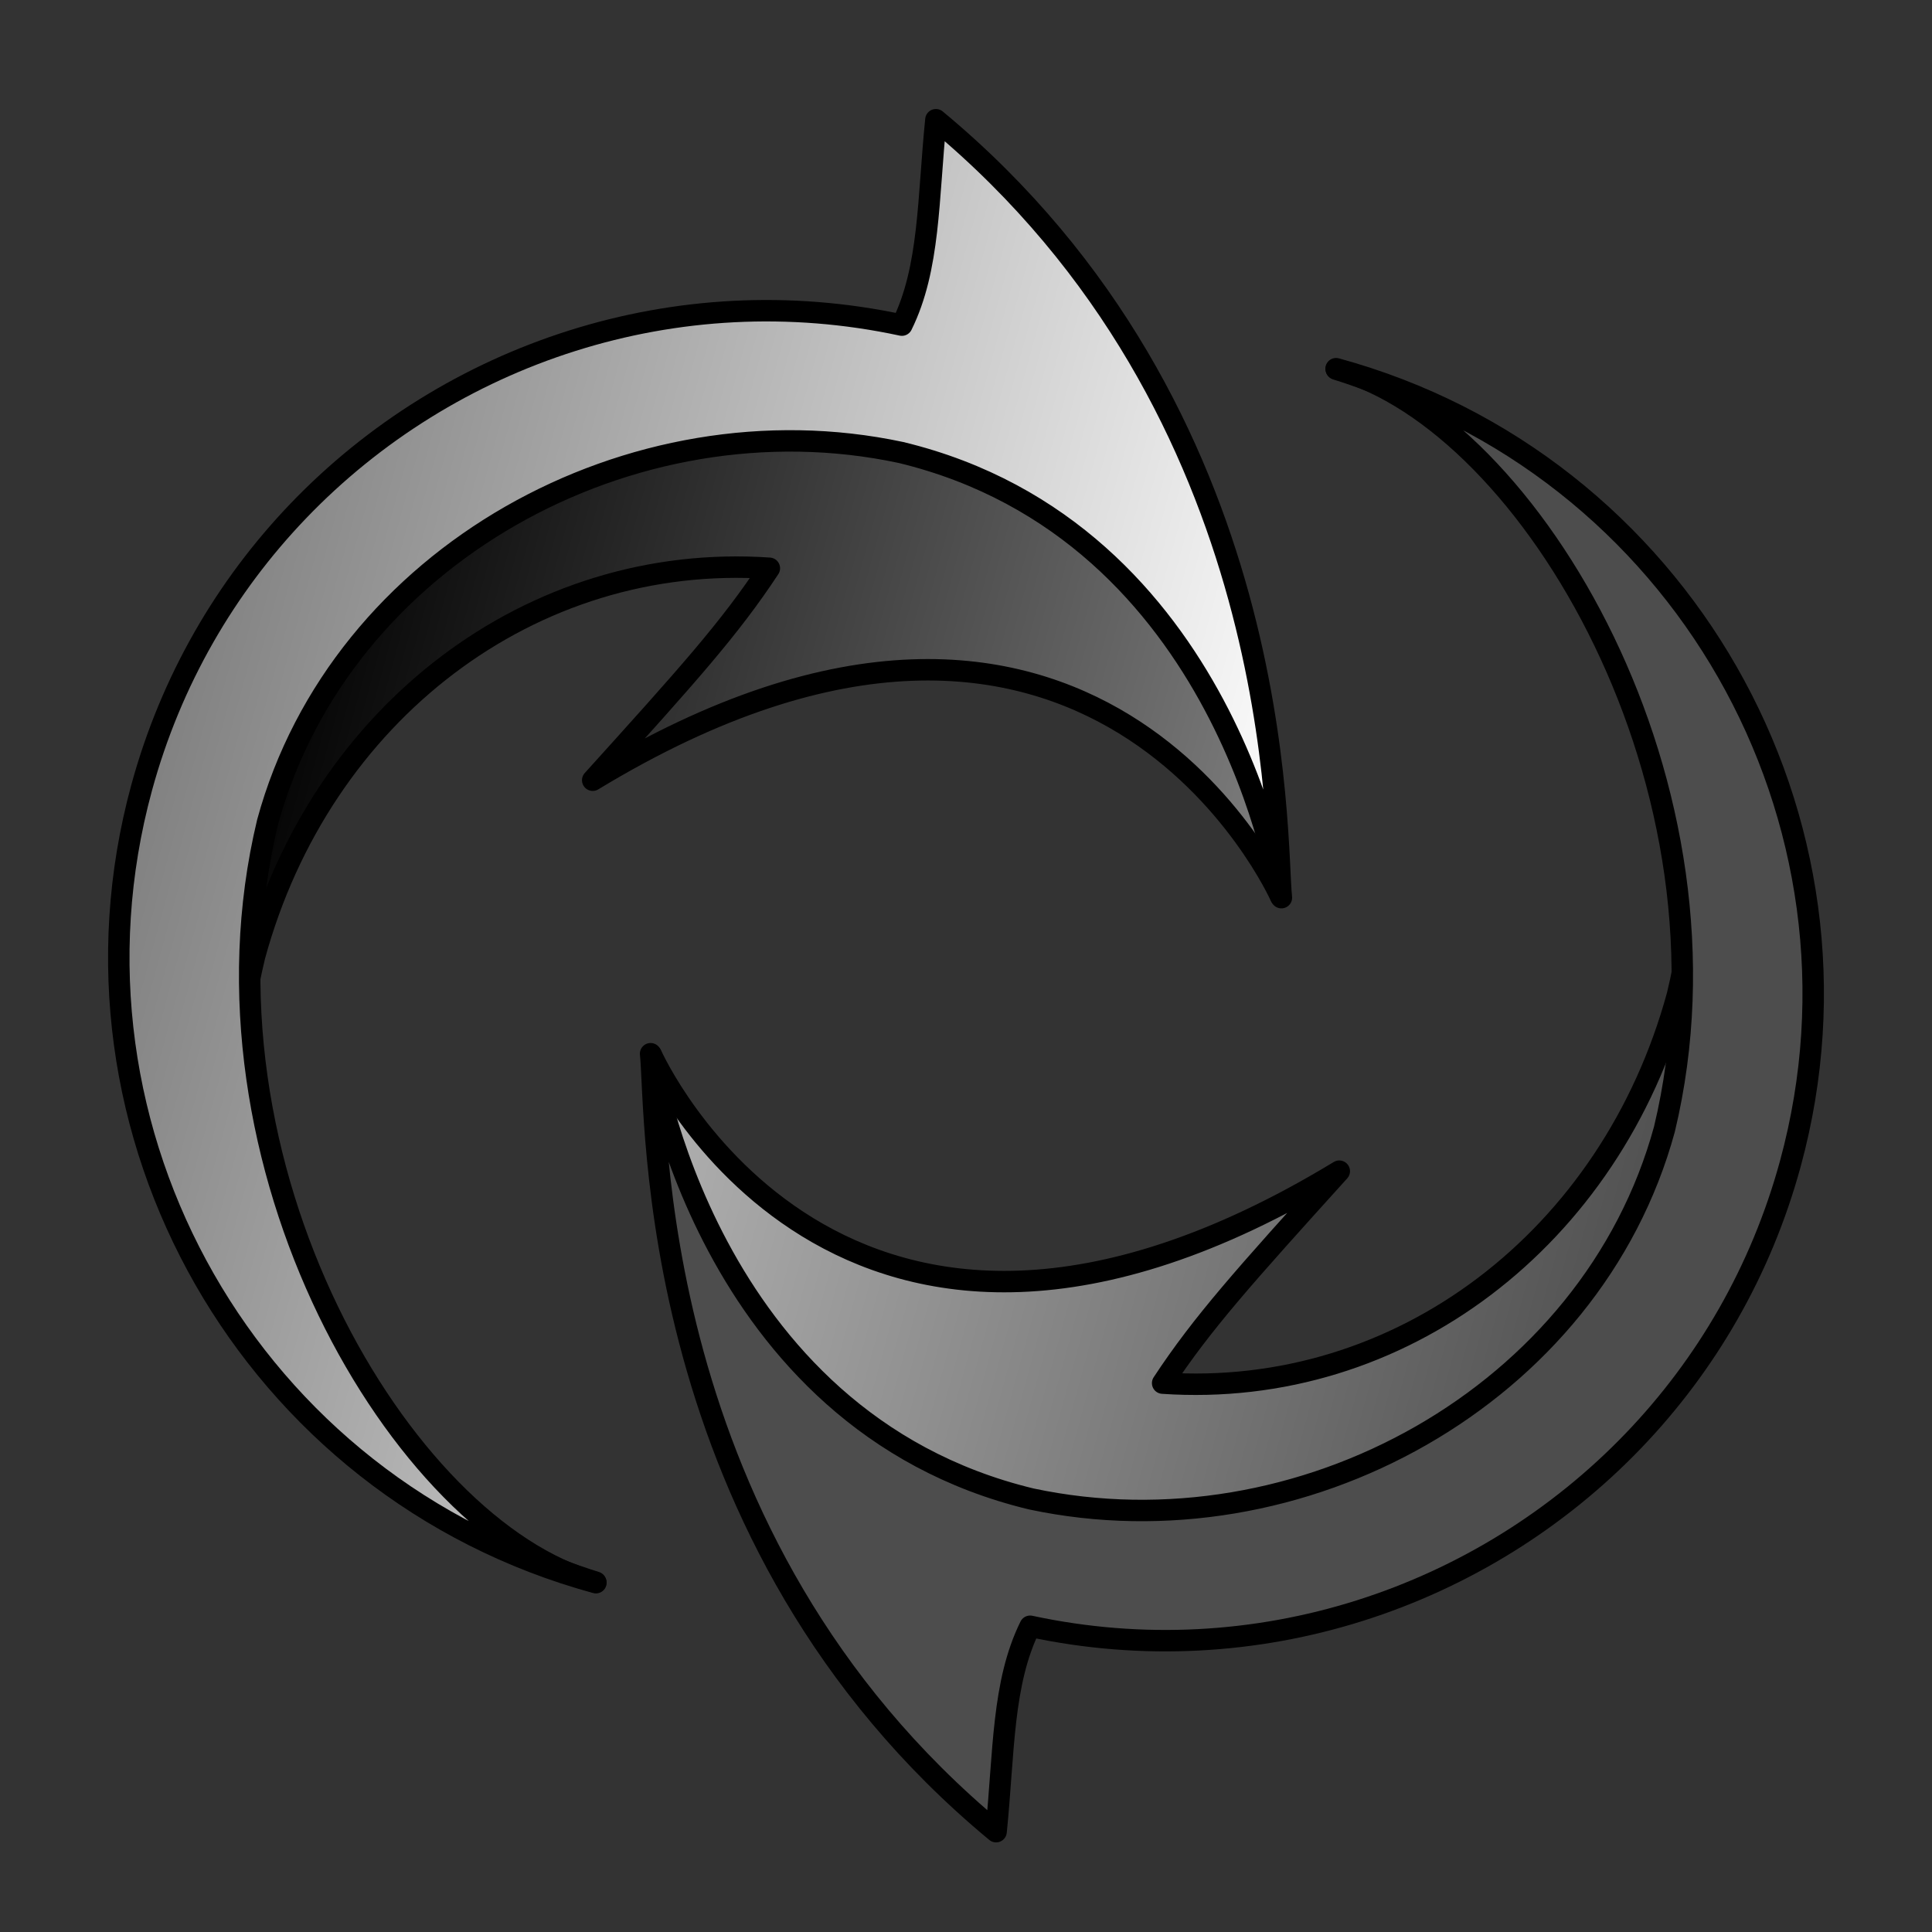 <?xml version="1.0" encoding="UTF-8" standalone="no"?>
<!-- Uploaded to: SVG Repo, www.svgrepo.com, Generator: SVG Repo Mixer Tools -->

<svg
   fill="#000000"
   height="800"
   width="800"
   version="1.1"
   id="Layer_1"
   viewBox="0 0 491.988 491.988"
   xml:space="preserve"
   sodipodi:docname="rotate.svg"
   inkscape:version="1.3.2 (091e20e, 2023-11-25, custom)"
   xmlns:inkscape="http://www.inkscape.org/namespaces/inkscape"
   xmlns:sodipodi="http://sodipodi.sourceforge.net/DTD/sodipodi-0.dtd"
   xmlns:xlink="http://www.w3.org/1999/xlink"
   xmlns="http://www.w3.org/2000/svg"
   xmlns:svg="http://www.w3.org/2000/svg"><rect x="0" y="0" width="491.988" height="491.988" fill="#333333" stroke="none"/><defs
   id="defs11"><linearGradient
     inkscape:collect="always"
     id="linearGradient33208"><stop
       style="stop-color:#b2b2b2;stop-opacity:1;"
       offset="0"
       id="stop33204" /><stop
       style="stop-color:#4d4d4d;stop-opacity:1;"
       offset="1"
       id="stop33206" /></linearGradient><linearGradient
     inkscape:collect="always"
     id="linearGradient33200"><stop
       style="stop-color:#4d4d4d;stop-opacity:1;"
       offset="0"
       id="stop33198" /><stop
       style="stop-color:#4d4d4d;stop-opacity:1;"
       offset="1"
       id="stop33196" /></linearGradient><linearGradient
     inkscape:collect="always"
     xlink:href="#linearGradient33200"
     id="linearGradient33202"
     x1="-570.144"
     y1="-35.052"
     x2="-377.015"
     y2="-35.052"
     gradientUnits="userSpaceOnUse" /><linearGradient
     inkscape:collect="always"
     xlink:href="#linearGradient33208"
     id="linearGradient33210"
     x1="-569.97"
     y1="-196.187"
     x2="-391.981"
     y2="-196.187"
     gradientUnits="userSpaceOnUse" /><linearGradient
     inkscape:collect="always"
     xlink:href="#linearGradient33208-2"
     id="linearGradient33210-2"
     x1="-569.97"
     y1="-196.187"
     x2="-391.981"
     y2="-196.187"
     gradientUnits="userSpaceOnUse" /><linearGradient
     inkscape:collect="always"
     id="linearGradient33208-2"><stop
       style="stop-color:#808080;stop-opacity:1;"
       offset="0"
       id="stop33204-1" /><stop
       style="stop-color:#000000;stop-opacity:1;"
       offset="1"
       id="stop33206-3" /></linearGradient><linearGradient
     inkscape:collect="always"
     xlink:href="#linearGradient33200-0"
     id="linearGradient33202-7"
     x1="-570.144"
     y1="-35.052"
     x2="-377.015"
     y2="-35.052"
     gradientUnits="userSpaceOnUse" /><linearGradient
     inkscape:collect="always"
     id="linearGradient33200-0"><stop
       style="stop-color:#ffffff;stop-opacity:1;"
       offset="0"
       id="stop33196-4" /><stop
       style="stop-color:#808080;stop-opacity:1;"
       offset="1"
       id="stop33198-5" /></linearGradient></defs><sodipodi:namedview
   id="namedview9"
   pagecolor="#ffffff"
   bordercolor="#666666"
   borderopacity="1.0"
   inkscape:showpageshadow="2"
   inkscape:pageopacity="0.0"
   inkscape:pagecheckerboard="0"
   inkscape:deskcolor="#d1d1d1"
   showgrid="false"
   inkscape:zoom="0.48265265"
   inkscape:cx="-562.51634"
   inkscape:cy="1605.7096"
   inkscape:window-width="3357"
   inkscape:window-height="2126"
   inkscape:window-x="472"
   inkscape:window-y="-11"
   inkscape:window-maximized="1"
   inkscape:current-layer="Layer_1" />
<g
   id="g33970"
   transform="matrix(0.628,-0.628,-0.628,-0.628,310.072,592.918)"
   style="stroke-width:6.15;stroke-dasharray:none"><g
     id="g33961"
     style="stroke-width:6.15;stroke-dasharray:none"><g
       id="g6-4"
       transform="matrix(0.839,-1.468,-1.468,-0.839,386.548,-596.448)"
       style="fill:#4d4d4d;fill-opacity:1;stroke-width:3.636;stroke-dasharray:none">
	<g
   id="g4-4"
   style="fill:#4d4d4d;fill-opacity:1;stroke-width:3.636;stroke-dasharray:none">
		
	<path
   id="path33166"
   style="fill:url(#linearGradient33210);fill-opacity:1;stroke:#000000;stroke-width:3.636;stroke-linejoin:round;stroke-dasharray:none;stroke-opacity:1"
   d="m -409.356,-146.481 c -14.198,23.489 -37.262,39.217 -67.923,42.128 -0.617,2.68 -1.26,5.494 -1.969,8.638 -51.588,29.411 -89.882,-63.907 -89.882,-63.907 0,0 49.311,60.415 117.716,-11.678 -10.839,21.409 -15.644,30.929 -19.446,42.555 39.638,-7.948 66.918,-43.691 66.918,-86.416 -1.561,-51.648 -37.717,-79.306 -69.601,-85.734 39.36,6.711 80.653,35.68 80.653,89.648 0,24.578 -5.673,46.911 -16.465,64.766 z m -64.188,-154.414 c -4.764,-0.812 -9.501,-1.319 -14.132,-1.483 4.519,0.003 9.277,0.504 14.132,1.483 z" /></g>
</g><g
       id="g6-4-8"
       transform="matrix(0.839,-1.468,1.468,0.839,694.701,-420.277)"
       style="fill:#b2b2b2;fill-opacity:1;stroke-width:3.636;stroke-dasharray:none">
	<g
   id="g4-4-2"
   style="fill:#b2b2b2;fill-opacity:1;stroke-width:3.636;stroke-dasharray:none">
		<path
   id="path2-1-8"
   style="fill:url(#linearGradient33202);fill-opacity:1;stroke:#000000;stroke-width:3.636;stroke-linejoin:round;stroke-dasharray:none;stroke-opacity:1"
   d="m -391.2,-69.537 c -17.713,-32.551 -51.42,-55.207 -90.467,-57.338 -2.055,-10.571 1.363,-21.755 3.596,-35.123 -70.842,32.145 -87.622,102.736 -91.227,111.864 0,0 24.998,-57.541 82.125,-55.861 46.507,2.621 87.11,41.849 87.11,88.73 -1.799,59.512 -53.443,109.758 -87.643,109.783 60.5,10e-7 109.783,-49.283 109.783,-109.783 0,-18.906 -4.813,-36.717 -13.277,-52.271 z" />
	</g>
</g></g></g>
<g
   id="g33970-4"
   transform="matrix(-0.628,0.628,0.628,0.628,181.916,-95.993)"
   style="stroke-width:6.15;stroke-dasharray:none"><g
     id="g33961-8"
     style="stroke-width:6.15;stroke-dasharray:none"><g
       id="g6-4-6"
       transform="matrix(0.839,-1.468,-1.468,-0.839,386.548,-596.448)"
       style="fill:#4d4d4d;fill-opacity:1;stroke-width:3.636;stroke-dasharray:none">
	<g
   id="g4-4-8"
   style="fill:#4d4d4d;fill-opacity:1;stroke-width:3.636;stroke-dasharray:none">
		
	<path
   id="path33166-3"
   style="fill:url(#linearGradient33210-2);fill-opacity:1;stroke:#000000;stroke-width:3.636;stroke-linecap:round;stroke-linejoin:round;stroke-dasharray:none;stroke-opacity:1"
   d="m -409.356,-146.481 c -14.198,23.489 -37.262,39.217 -67.923,42.128 -0.617,2.68 -1.26,5.494 -1.969,8.638 -51.588,29.411 -89.882,-63.907 -89.882,-63.907 0,0 49.311,60.415 117.716,-11.678 -10.839,21.409 -15.644,30.929 -19.446,42.555 39.638,-7.948 66.918,-43.691 66.918,-86.416 -1.561,-51.648 -37.717,-79.306 -69.601,-85.734 39.36,6.711 80.653,35.68 80.653,89.648 0,24.578 -5.673,46.911 -16.465,64.766 z m -64.188,-154.414 c -4.764,-0.812 -9.501,-1.319 -14.132,-1.483 4.519,0.003 9.277,0.504 14.132,1.483 z" /></g>
</g><g
       id="g6-4-8-7"
       transform="matrix(0.839,-1.468,1.468,0.839,694.701,-420.277)"
       style="fill:#b2b2b2;fill-opacity:1;stroke-width:3.636;stroke-dasharray:none">
	<g
   id="g4-4-2-7"
   style="fill:#b2b2b2;fill-opacity:1;stroke-width:3.636;stroke-dasharray:none">
		<path
   id="path2-1-8-1"
   style="fill:url(#linearGradient33202-7);fill-opacity:1;stroke:#000000;stroke-width:3.636;stroke-linecap:round;stroke-linejoin:round;stroke-dasharray:none;stroke-opacity:1"
   d="m -391.2,-69.537 c -17.713,-32.551 -51.42,-55.207 -90.467,-57.338 -2.055,-10.571 1.363,-21.755 3.596,-35.123 -70.842,32.145 -87.622,102.736 -91.227,111.864 0,0 24.998,-57.541 82.125,-55.861 46.507,2.621 87.11,41.849 87.11,88.73 -1.799,59.512 -53.443,109.758 -87.643,109.783 60.5,10e-7 109.783,-49.283 109.783,-109.783 0,-18.906 -4.813,-36.717 -13.277,-52.271 z" />
	</g>
</g></g></g></svg>
